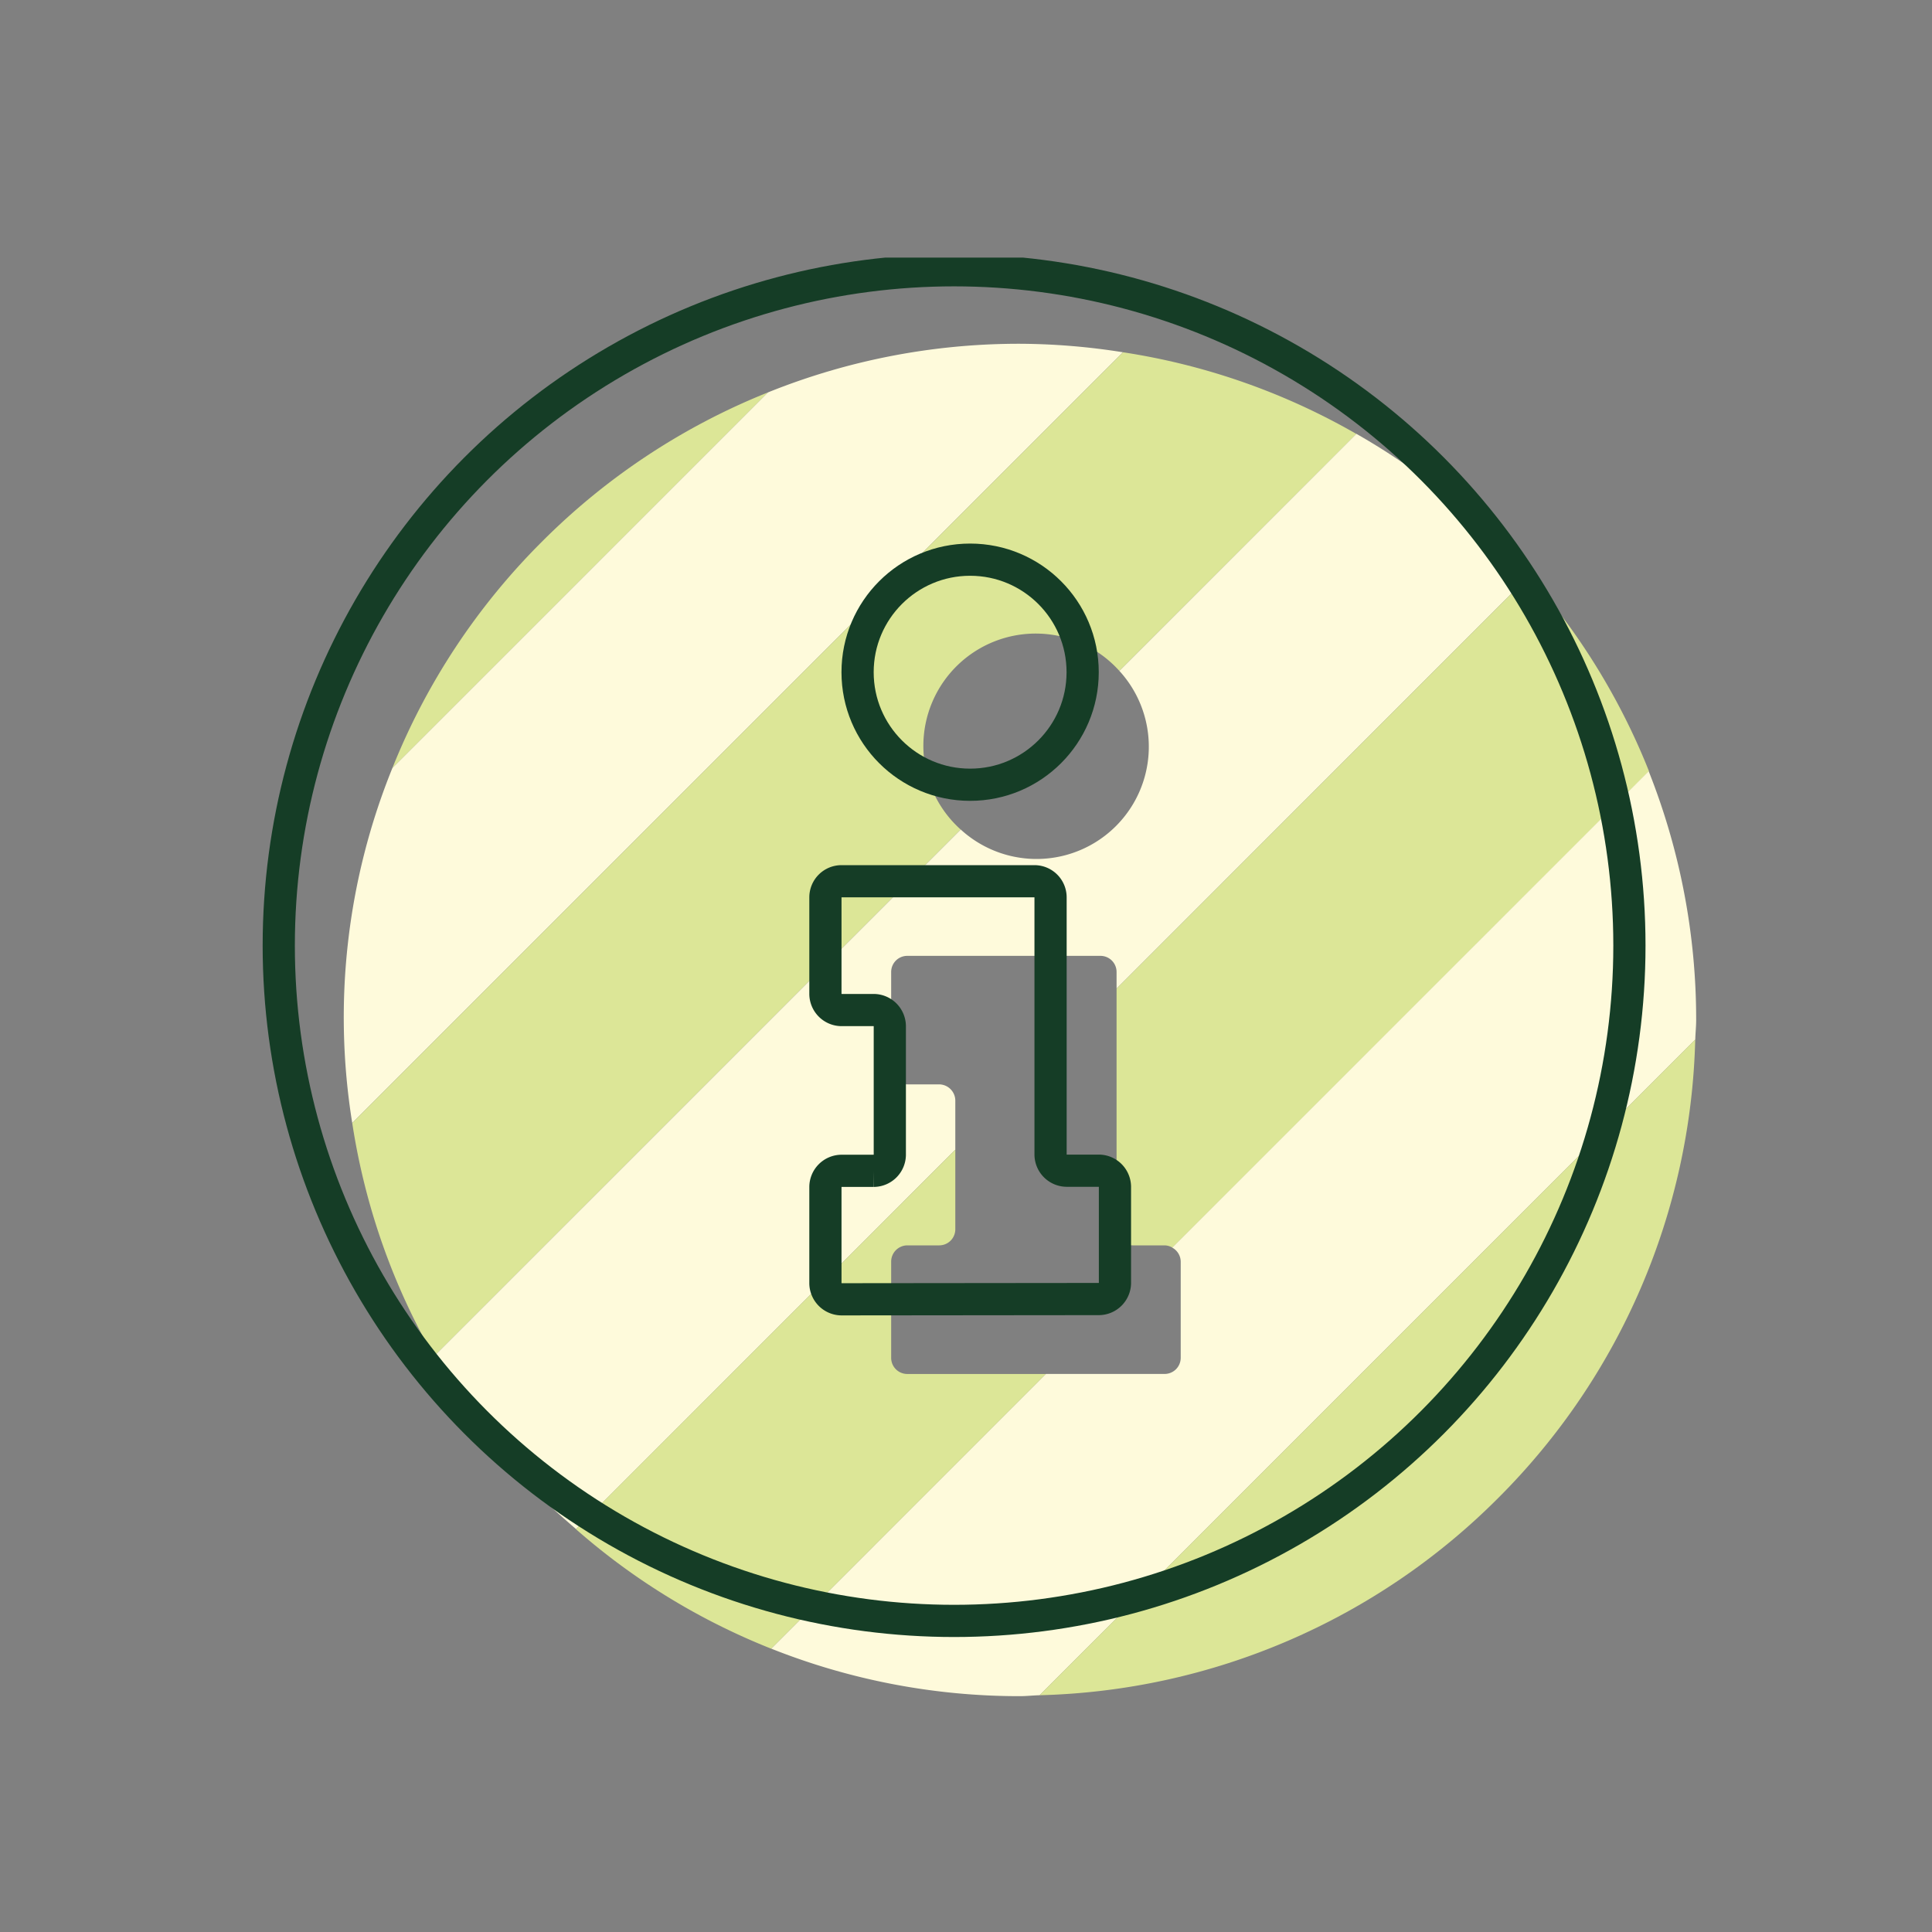 <svg xmlns="http://www.w3.org/2000/svg" xmlns:xlink="http://www.w3.org/1999/xlink" width="60" height="60" viewBox="0 0 60 60">
  <rect x="0" y="0" width="60" height="60" fill="#808080" stroke="none"/>
  <defs>
    <clipPath id="clip-path">
      <rect id="長方形_791" data-name="長方形 791" width="42" height="42" transform="translate(0 0)" fill="none"/>
    </clipPath>
    <clipPath id="clip-path-2">
      <rect id="長方形_544" data-name="長方形 544" width="43.353" height="43.353" fill="none"/>
    </clipPath>
  </defs>
  <g id="グループ_1252" data-name="グループ 1252" transform="translate(940 -1319)">
    <g id="グループ_1251" data-name="グループ 1251" transform="translate(-866.324 -378.324)">
      <g id="グループ_1249" data-name="グループ 1249" transform="translate(-63 1708)">
        <g id="グループ_1248" data-name="グループ 1248" clip-path="url(#clip-path)">
          <path id="パス_2567" data-name="パス 2567" d="M6.151,6.15A20.853,20.853,0,0,0,1.51,13.176L13.175,1.51A20.852,20.852,0,0,0,6.151,6.15" fill="#dce697"/>
          <path id="パス_2568" data-name="パス 2568" d="M21,0a20.846,20.846,0,0,0-7.825,1.51L1.51,13.176A20.607,20.607,0,0,0,.263,24.2L24.2.264A20.8,20.8,0,0,0,21,0" fill="#fefadb"/>
          <path id="パス_2569" data-name="パス 2569" d="M18,12.5a3.489,3.489,0,0,1,6.085-2.342L31.447,2.8A20.845,20.845,0,0,0,24.2.264L.263,24.2A20.815,20.815,0,0,0,2.8,31.447L19.158,15.085A3.48,3.48,0,0,1,18,12.5" fill="#dce697"/>
          <path id="パス_2570" data-name="パス 2570" d="M18.992,23.506a.507.507,0,0,0-.5-.506H17.5a.5.5,0,0,1-.5-.5V19.509a.5.5,0,0,1,.5-.5h6a.5.5,0,0,1,.5.5v.518L36.812,7.21c-.314-.359-.623-.721-.963-1.059a20.809,20.809,0,0,0-4.4-3.354l-7.362,7.362a3.487,3.487,0,0,1-4.926,4.927L2.8,31.448a20.828,20.828,0,0,0,3.354,4.4c.338.34.7.65,1.059.964L18.992,25.03Z" fill="#fefadb"/>
          <path id="パス_2571" data-name="パス 2571" d="M19.158,15.085,2.8,31.447h0L19.159,15.086h0" fill="#fefadb"/>
          <path id="パス_2572" data-name="パス 2572" d="M24.085,10.158h0L31.448,2.8h0Z" fill="#fefadb"/>
          <path id="パス_2573" data-name="パス 2573" d="M17.5,31.994a.5.5,0,0,1-.5-.5V28.5a.505.505,0,0,1,.5-.5l.992,0a.5.5,0,0,0,.5-.5V25.03L7.209,36.813a20.823,20.823,0,0,0,6.067,3.713l8.532-8.532Z" fill="#dce697"/>
          <path id="パス_2574" data-name="パス 2574" d="M24,27.5a.506.506,0,0,0,.506.5h.99a.5.5,0,0,1,.239.071l14.8-14.795A20.805,20.805,0,0,0,36.812,7.21L24,20.027Z" fill="#dce697"/>
          <path id="パス_2575" data-name="パス 2575" d="M21.61,41.971,41.972,21.609c.005-.2.028-.4.028-.609a20.883,20.883,0,0,0-1.474-7.724L25.73,28.071a.5.5,0,0,1,.262.434v2.988a.5.5,0,0,1-.5.5H21.808l-8.531,8.532A20.842,20.842,0,0,0,21,42c.2,0,.406-.024.61-.029" fill="#fefadb"/>
          <path id="パス_2576" data-name="パス 2576" d="M35.849,35.849a20.841,20.841,0,0,0,6.122-14.24L21.609,41.971a20.848,20.848,0,0,0,14.24-6.122" fill="#dce697"/>
        </g>
      </g>
      <g id="グループ_1250" data-name="グループ 1250" transform="translate(-65.676 1705.324)">
        <g id="グループ_596" data-name="グループ 596" transform="translate(0 0)" clip-path="url(#clip-path-2)">
          <circle id="楕円形_159" data-name="楕円形 159" cx="20.973" cy="20.973" r="20.973" transform="translate(0.657 0.393)" fill="none" stroke="#153d26" stroke-miterlimit="10" stroke-width="1"/>
          <circle id="楕円形_160" data-name="楕円形 160" cx="3.495" cy="3.495" r="3.495" transform="translate(18.633 9.381)" fill="none" stroke="#153d26" stroke-miterlimit="10" stroke-width="1"/>
          <path id="パス_1429" data-name="パス 1429" d="M18,32.483a.505.505,0,0,1-.5-.5V28.993a.505.505,0,0,1,.5-.5h1a.505.505,0,0,0,.5-.5V24a.505.505,0,0,0-.5-.5H18a.505.505,0,0,1-.5-.5V20a.5.5,0,0,1,.5-.5h5.992a.5.5,0,0,1,.5.5v7.98a.506.506,0,0,0,.5.509h1a.505.505,0,0,1,.5.5v2.986a.505.505,0,0,1-.5.5Z" transform="translate(0.134 -0.132)" fill="none" stroke="#153d26" stroke-miterlimit="10" stroke-width="1"/>
        </g>
      </g>
    </g>
    <rect id="長方形_792" data-name="長方形 792" width="60" height="60" transform="translate(-940 1319)" fill="none"/>
  </g>
</svg>
